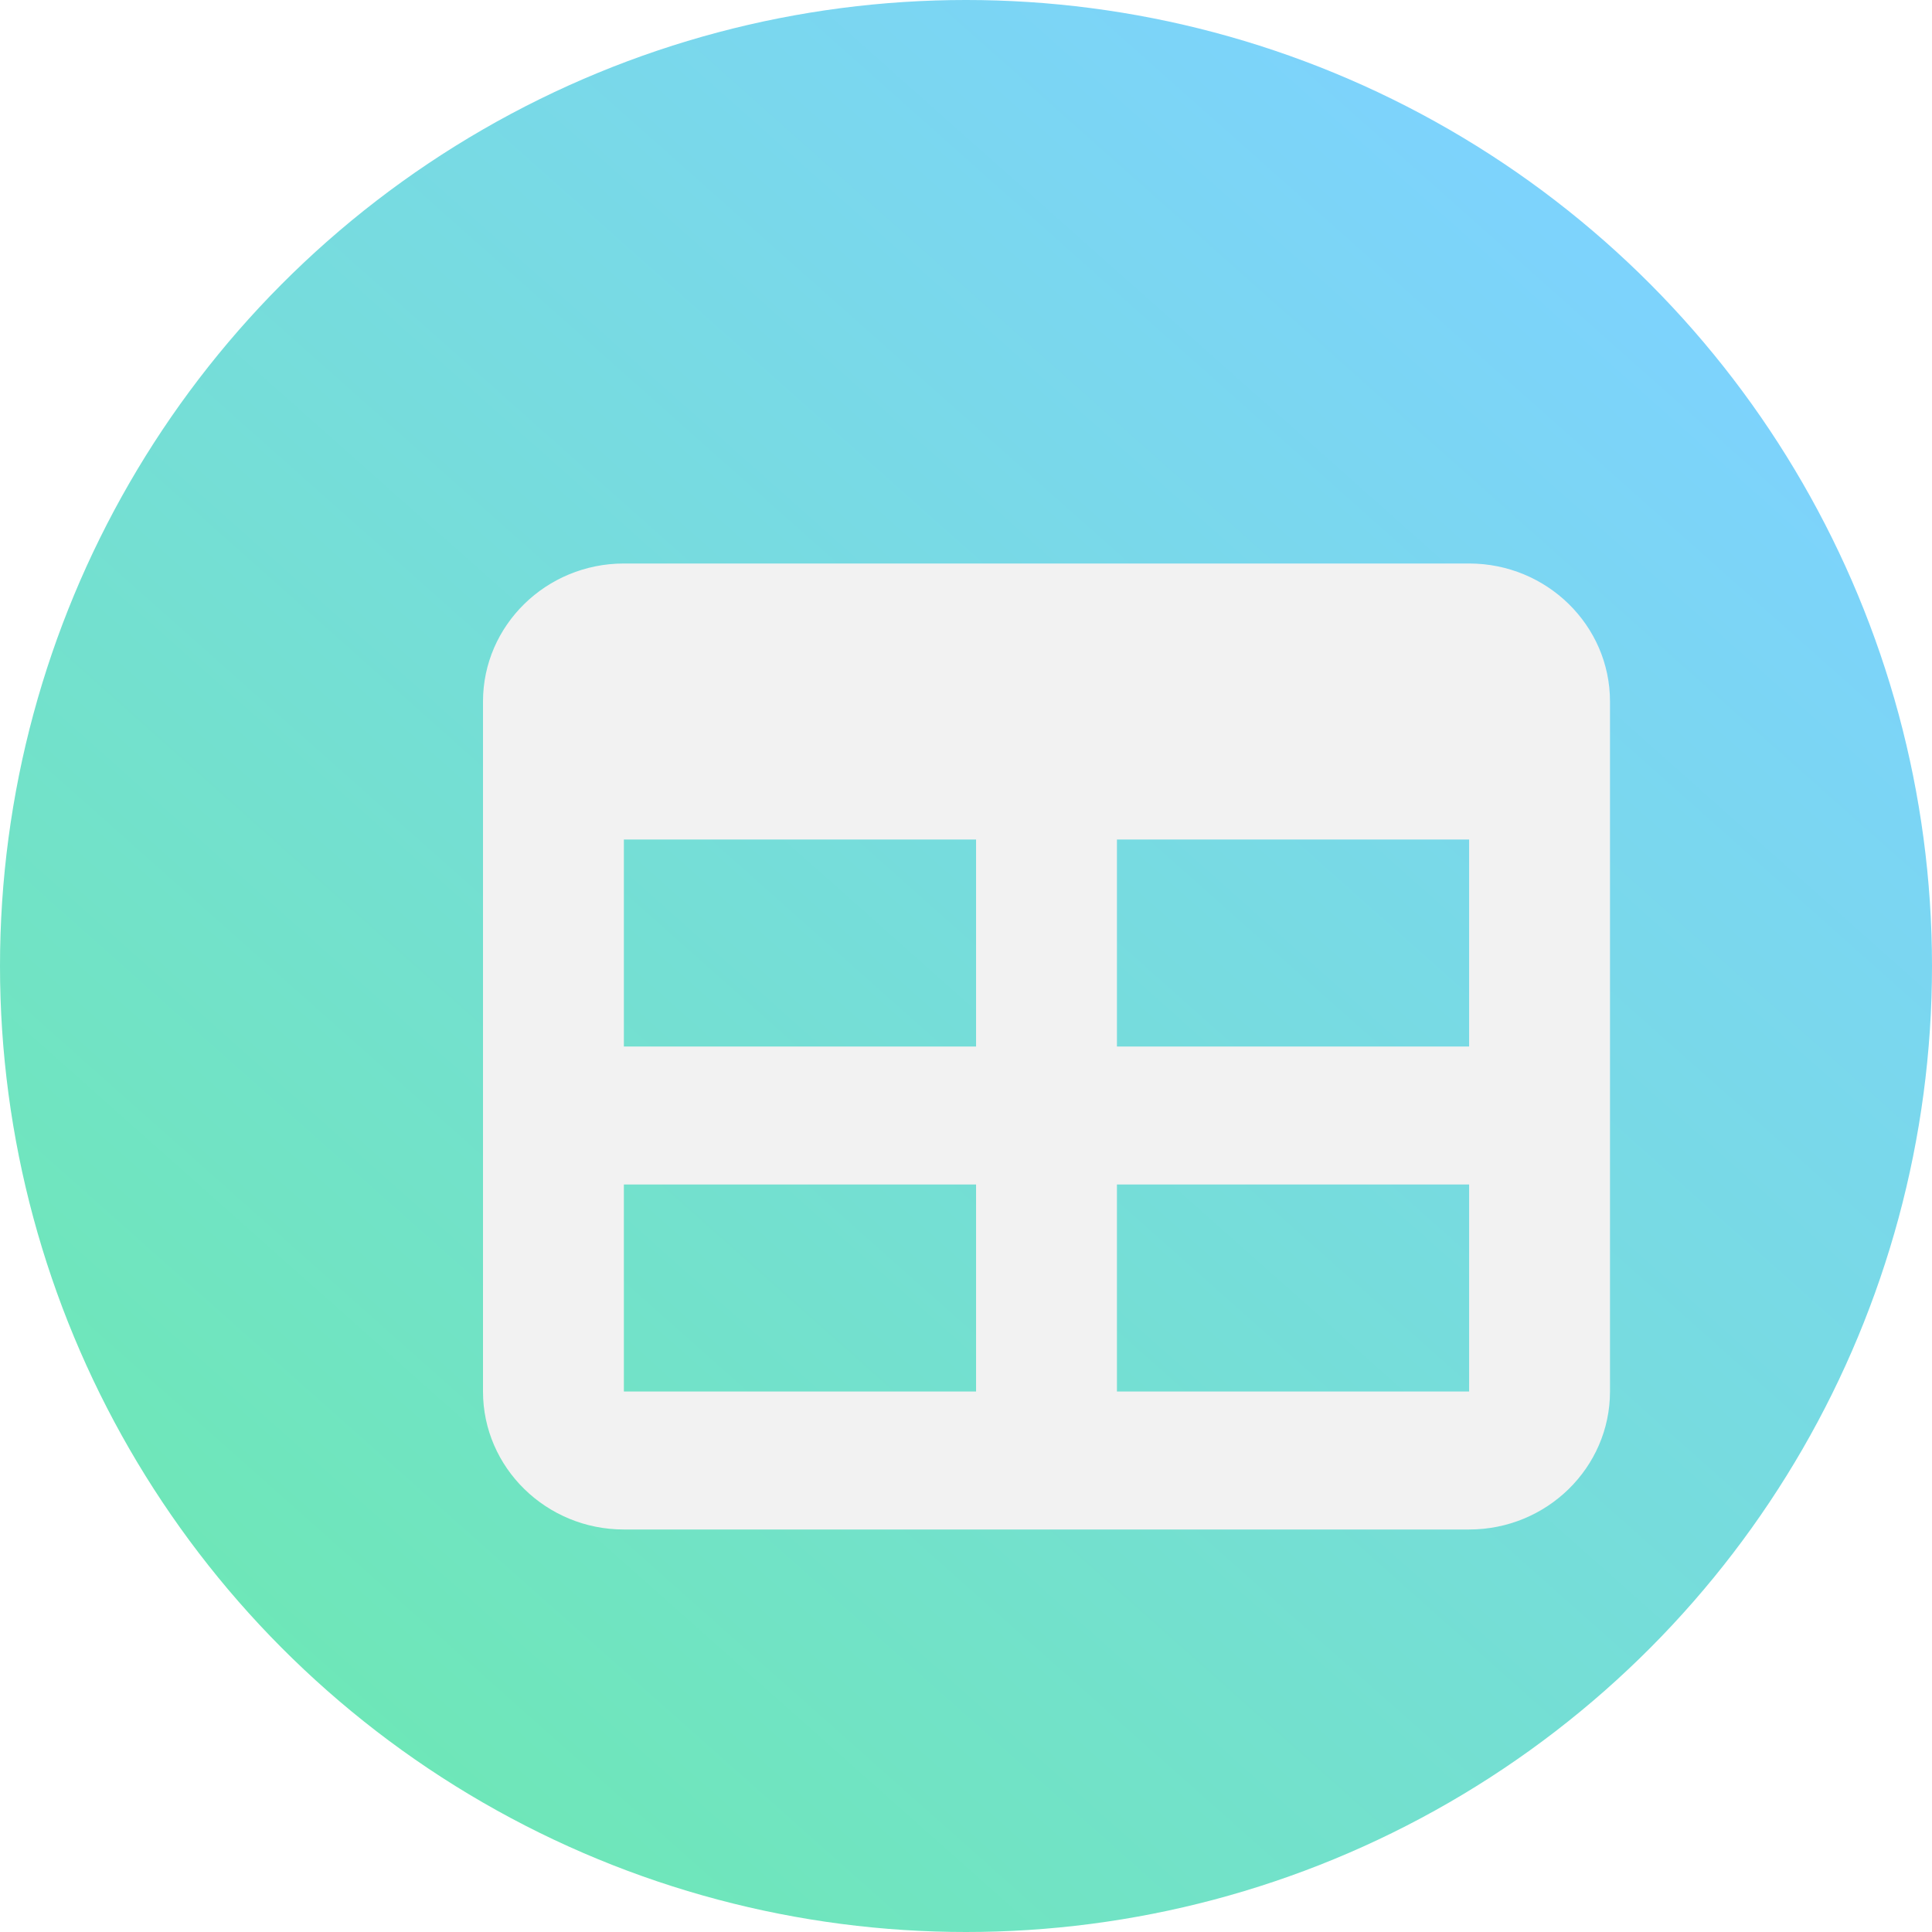 <svg width="24" height="24" viewBox="0 0 24 24" fill="none" xmlns="http://www.w3.org/2000/svg">
<circle cx="12" cy="12" r="12" fill="url(#paint0_linear_697_477)"/>
<g filter="url(#filter0_d_697_477)">
<path d="M6.75 12V9.429H11.125V12H6.75ZM6.75 13.714H11.125V16.286H6.75V13.714ZM12.875 16.286V13.714H17.25V16.286H12.875ZM17.25 12H12.875V9.429H17.25V12ZM6.75 6C5.785 6 5 6.769 5 7.714V16.286C5 17.231 5.785 18 6.75 18H17.25C18.215 18 19 17.231 19 16.286V7.714C19 6.769 18.215 6 17.25 6H6.75Z" fill="#F2F2F2"/>
</g>
<defs>
<filter id="filter0_d_697_477" x="4" y="5" width="18" height="16" filterUnits="userSpaceOnUse" color-interpolation-filters="sRGB">
<feFlood flood-opacity="0" result="BackgroundImageFix"/>
<feColorMatrix in="SourceAlpha" type="matrix" values="0 0 0 0 0 0 0 0 0 0 0 0 0 0 0 0 0 0 127 0" result="hardAlpha"/>
<feOffset dx="1" dy="1"/>
<feGaussianBlur stdDeviation="1"/>
<feComposite in2="hardAlpha" operator="out"/>
<feColorMatrix type="matrix" values="0 0 0 0 0 0 0 0 0 0 0 0 0 0 0 0 0 0 0.25 0"/>
<feBlend mode="normal" in2="BackgroundImageFix" result="effect1_dropShadow_697_477"/>
<feBlend mode="normal" in="SourceGraphic" in2="effect1_dropShadow_697_477" result="shape"/>
</filter>
<linearGradient id="paint0_linear_697_477" x1="3.5" y1="21" x2="19.5" y2="3" gradientUnits="userSpaceOnUse">
<stop stop-color="#6EE7B7"/>
<stop offset="1" stop-color="#7DD3FC"/>
</linearGradient>
</defs>
</svg>
